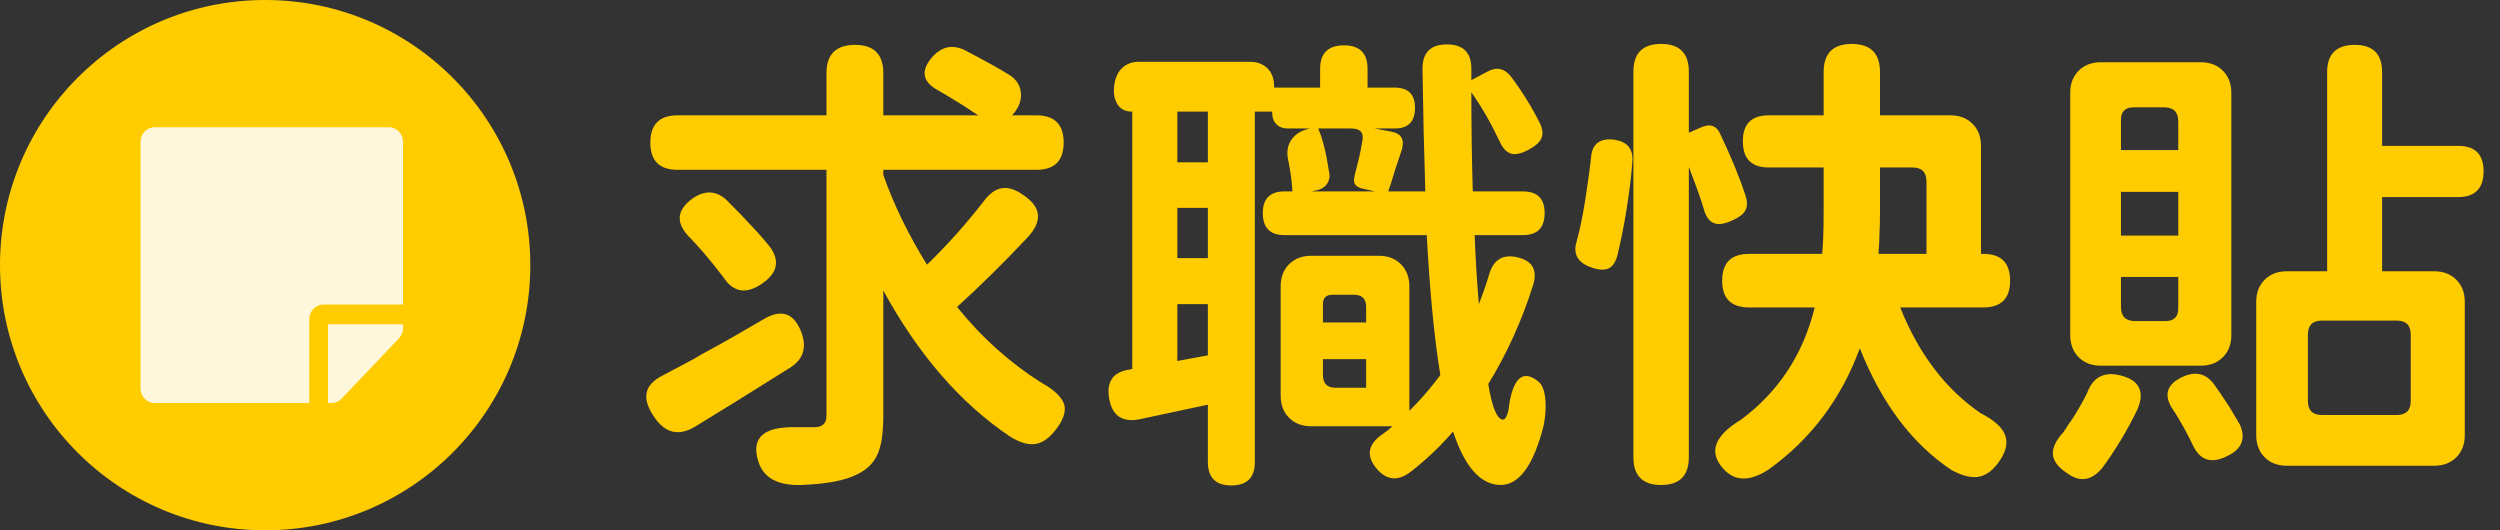<svg width="660" height="140" viewBox="0 0 660 140" fill="none" xmlns="http://www.w3.org/2000/svg">
<rect x="0" y="0" width="660" height="140" fill="#333333" stroke="none"/>
<g clip-path="url(#clip0_13_10)">
<circle cx="70" cy="70" r="70" fill="#FFCC00"/>
<path d="M85.362 80.4H106.4V37.5C106.4 35.339 104.745 33.6 102.688 33.6H40.812C38.755 33.6 37.1 35.339 37.1 37.5V102.5C37.1 104.661 38.755 106.4 40.812 106.4H81.65V84.3C81.65 82.155 83.321 80.4 85.362 80.4ZM105.317 89.338L90.158 105.263C89.462 105.994 88.518 106.4 87.528 106.4H86.6V85.6H106.4V86.591C106.4 87.615 106.013 88.606 105.317 89.338Z" fill="#FFF7DB"/>
<path d="M211.492 128.036C205.292 128.201 201.531 126.135 200.208 121.836C198.224 115.636 201.489 112.619 210.004 112.784C211.657 112.784 213.311 112.784 214.964 112.784C217.113 112.784 218.188 111.792 218.188 109.808V77.32V44.832H178.88C174.085 44.832 171.688 42.435 171.688 37.64C171.688 32.845 174.085 30.448 178.88 30.448H218.188V19.288C218.188 14.328 220.709 11.848 225.752 11.848C230.712 11.848 233.192 14.328 233.192 19.288V30.448H258.24C254.685 28.051 251.172 25.86 247.7 23.876C243.401 21.561 242.947 18.544 246.336 14.824C248.733 12.261 251.503 11.724 254.644 13.212C260.183 16.105 264.192 18.337 266.672 19.908C268.408 21.065 269.359 22.636 269.524 24.62C269.689 26.521 268.987 28.381 267.416 30.2L267.168 30.448H273.616C278.411 30.448 280.808 32.845 280.808 37.64C280.808 42.435 278.411 44.832 273.616 44.832H256.876H233.192V46.196C236.003 54.132 239.847 62.027 244.724 69.88C250.015 64.755 254.975 59.216 259.604 53.264C261.175 51.115 262.828 49.916 264.564 49.668C266.3 49.42 268.243 50.081 270.392 51.652C274.939 54.793 275.228 58.472 271.26 62.688C265.06 69.301 258.86 75.419 252.66 81.04C259.191 89.141 266.672 95.837 275.104 101.128C278.328 102.947 280.271 104.807 280.932 106.708C281.511 108.692 280.684 111.048 278.452 113.776C276.716 115.925 274.897 117.083 272.996 117.248C271.177 117.413 269.069 116.752 266.672 115.264C253.611 106.501 242.451 93.647 233.192 76.7V109.808C233.192 114.272 232.696 117.62 231.704 119.852C230.712 122.167 228.935 123.944 226.372 125.184C223.231 126.837 218.271 127.788 211.492 128.036ZM183.468 112.66C179.169 115.223 175.573 114.355 172.68 110.056C171.027 107.576 170.365 105.509 170.696 103.856C170.944 102.037 172.349 100.467 174.912 99.144C176.648 98.235 179.376 96.788 183.096 94.804C184.584 93.895 185.741 93.233 186.568 92.82C191.28 90.257 196.364 87.364 201.82 84.14C206.449 81.495 209.715 82.735 211.616 87.86C213.021 91.828 212.029 94.887 208.64 97.036C207.152 97.945 204.837 99.392 201.696 101.376C198.637 103.277 196.323 104.724 194.752 105.716C193.264 106.625 191.115 107.948 188.304 109.684C186.155 111.007 184.543 111.999 183.468 112.66ZM201.572 74.592C197.191 77.816 193.636 77.32 190.908 73.104C189.255 70.955 187.973 69.343 187.064 68.268C186.816 67.937 186.403 67.441 185.824 66.78C184.005 64.713 182.641 63.225 181.732 62.316C178.343 58.679 178.715 55.372 182.848 52.396C186.072 50.164 189.048 50.288 191.776 52.768C194.835 55.827 197.067 58.141 198.472 59.712C200.291 61.613 201.944 63.515 203.432 65.416C205.829 68.888 205.209 71.947 201.572 74.592ZM372.568 124.44C369.179 127.085 366.161 126.879 363.516 123.82C360.54 120.348 361.077 117.248 365.128 114.52C366.285 113.693 367.112 113.032 367.608 112.536H346.156C343.759 112.536 341.816 111.792 340.328 110.304C338.84 108.816 338.096 106.873 338.096 104.476V75.584C338.096 73.187 338.84 71.244 340.328 69.756C341.816 68.268 343.759 67.524 346.156 67.524H364.012C366.409 67.524 368.352 68.268 369.84 69.756C371.328 71.244 372.072 73.187 372.072 75.584V108.444C374.8 105.799 377.528 102.657 380.256 99.02C378.685 89.596 377.487 77.279 376.66 62.068H355.084H339.088C335.285 62.068 333.384 60.125 333.384 56.24C333.384 52.437 335.285 50.536 339.088 50.536H341.196C341.113 48.387 340.783 45.824 340.204 42.848C339.625 40.616 339.791 38.756 340.7 37.268C341.609 35.697 343.139 34.623 345.288 34.044L345.908 33.92H339.956C338.716 33.92 337.724 33.548 336.98 32.804C336.236 32.06 335.864 31.068 335.864 29.828V29.456H331.276V78.808V121.96C331.276 126.093 329.209 128.16 325.076 128.16C320.943 128.16 318.876 126.093 318.876 121.96V106.832L300.896 110.676C296.349 111.585 293.663 109.808 292.836 105.344C292.009 100.715 293.869 98.111 298.416 97.532L298.912 97.408V29.456H298.664C297.259 29.456 296.143 28.96 295.316 27.968C294.489 26.893 294.076 25.571 294.076 24C294.076 21.768 294.613 19.949 295.688 18.544C296.928 17.056 298.581 16.312 300.648 16.312H329.912C331.896 16.312 333.467 16.891 334.624 18.048C335.781 19.205 336.36 20.776 336.36 22.76V23.132H348.512V18.172C348.512 14.039 350.62 11.972 354.836 11.972C358.969 11.972 361.036 14.039 361.036 18.172V23.132H368.228C371.783 23.132 373.56 24.909 373.56 28.464C373.56 32.101 371.783 33.92 368.228 33.92H362.896L367.484 34.788C369.964 35.284 370.832 36.855 370.088 39.5C369.675 40.74 369.055 42.6 368.228 45.08C367.484 47.643 366.905 49.461 366.492 50.536H376.288C375.957 40.616 375.709 29.993 375.544 18.668C375.379 14.039 377.528 11.724 381.992 11.724C386.291 11.724 388.44 13.873 388.44 18.172V21.148L392.656 18.916C395.053 17.593 397.12 18.007 398.856 20.156C401.832 24.124 404.395 28.257 406.544 32.556C407.288 34.127 407.412 35.449 406.916 36.524C406.503 37.516 405.469 38.467 403.816 39.376C401.915 40.451 400.344 40.864 399.104 40.616C397.781 40.285 396.707 39.169 395.88 37.268C393.565 32.391 391.085 28.092 388.44 24.372C388.44 33.465 388.564 42.187 388.812 50.536H402.08C405.883 50.536 407.784 52.437 407.784 56.24C407.784 60.125 405.883 62.068 402.08 62.068H389.308C389.556 68.599 389.928 74.675 390.424 80.296C391.747 76.824 392.656 74.179 393.152 72.36C394.309 68.557 396.748 67.069 400.468 67.896C404.601 68.805 406.007 71.327 404.684 75.46C401.708 84.801 397.781 93.44 392.904 101.376C393.896 107.493 395.177 110.635 396.748 110.8C397.327 110.8 397.823 109.973 398.236 108.32C398.649 104.6 399.435 101.996 400.592 100.508C401.997 98.772 403.857 98.855 406.172 100.756C407.247 101.665 407.867 103.443 408.032 106.088C408.115 108.155 407.949 110.221 407.536 112.288C404.891 122.787 401.088 128.036 396.128 128.036C390.837 127.953 386.663 123.241 383.604 113.9C380.463 117.62 376.784 121.133 372.568 124.44ZM352.604 102.368H354.96H360.664V94.804H354.96H349.256V99.02C349.256 101.252 350.372 102.368 352.604 102.368ZM310.816 95.3L318.876 93.812V87.116V80.296H310.816V87.86V95.3ZM349.256 85.132H354.96H360.664V81.04C360.664 78.891 359.589 77.816 357.44 77.816H354.96H351.736C350.083 77.816 349.256 78.643 349.256 80.296V85.132ZM310.816 68.144H318.876V61.572V54.876H310.816V61.572V68.144ZM346.28 50.536H363.02L359.672 49.792C357.853 49.379 357.151 48.345 357.564 46.692C357.647 46.196 357.812 45.493 358.06 44.584C358.391 43.261 358.639 42.269 358.804 41.608C359.052 40.616 359.341 39.128 359.672 37.144C360.085 34.995 359.093 33.92 356.696 33.92H348.016C348.925 36.069 349.669 38.673 350.248 41.732C350.579 43.716 350.827 45.163 350.992 46.072C351.075 46.981 350.827 47.849 350.248 48.676C349.669 49.42 348.884 49.916 347.892 50.164L346.28 50.536ZM310.816 42.848H318.876V36.152V29.456H310.816V36.152V42.848ZM466.932 123.944C461.972 127.168 458.004 127.127 455.028 123.82C450.977 119.439 452.507 115.099 459.616 110.8C469.536 103.443 476.025 93.564 479.084 81.164H461.724C457.012 81.164 454.656 78.808 454.656 74.096C454.656 69.384 457.012 67.028 461.724 67.028H481.068C481.316 64.465 481.44 60.663 481.44 55.62V44.212H466.932C462.385 44.212 460.112 41.897 460.112 37.268C460.112 32.721 462.385 30.448 466.932 30.448H481.44V19.04C481.44 14.08 483.92 11.6 488.88 11.6C493.84 11.6 496.32 14.08 496.32 19.04V30.448H514.92C517.317 30.448 519.26 31.192 520.748 32.68C522.236 34.168 522.98 36.111 522.98 38.508V48.8V67.028H523.6C528.312 67.028 530.668 69.384 530.668 74.096C530.668 78.808 528.312 81.164 523.6 81.164H516.16H501.652C506.529 93.399 513.597 102.699 522.856 109.064C526.411 110.883 528.56 112.784 529.304 114.768C530.213 117 529.552 119.563 527.32 122.456C525.667 124.605 523.848 125.763 521.864 125.928C519.963 126.093 517.731 125.473 515.168 124.068C504.835 117.207 496.775 106.501 490.988 91.952C486.111 105.261 478.092 115.925 466.932 123.944ZM438.536 128.036C433.659 128.036 431.22 125.597 431.22 120.72V69.88V18.916C431.22 14.039 433.659 11.6 438.536 11.6C443.413 11.6 445.852 14.039 445.852 18.916V35.036L449.572 33.424C451.639 32.68 453.127 33.259 454.036 35.16C457.012 41.36 459.285 46.899 460.856 51.776C461.352 53.347 461.311 54.628 460.732 55.62C460.236 56.529 459.161 57.356 457.508 58.1C455.441 59.092 453.829 59.381 452.672 58.968C451.349 58.555 450.399 57.315 449.82 55.248C449.159 52.933 447.836 49.213 445.852 44.088V86.124V120.72C445.852 125.597 443.413 128.036 438.536 128.036ZM424.648 70.872C423.573 71.368 422.085 71.285 420.184 70.624C416.547 69.384 415.224 67.111 416.216 63.804C417.043 60.828 417.787 57.273 418.448 53.14C419.275 47.849 419.812 43.923 420.06 41.36C420.391 37.888 422.457 36.4 426.26 36.896C429.484 37.392 431.055 39.169 430.972 42.228C430.724 46.031 430.187 50.495 429.36 55.62C428.781 59.257 427.996 63.184 427.004 67.4C426.508 69.219 425.723 70.376 424.648 70.872ZM495.948 67.028H508.596V55.62V47.932C508.596 45.452 507.356 44.212 504.876 44.212H496.32V55.62C496.32 58.1 496.279 60.001 496.196 61.324C496.196 62.481 496.113 64.259 495.948 66.656V67.028ZM550.508 126.424C549.02 126.672 547.367 126.135 545.548 124.812C543.233 123.241 542.035 121.588 541.952 119.852C541.869 118.116 542.82 116.173 544.804 114.024C545.135 113.528 545.589 112.825 546.168 111.916C546.829 111.007 547.284 110.345 547.532 109.932C549.02 107.535 550.177 105.468 551.004 103.732C552.575 99.516 555.551 97.987 559.932 99.144C564.727 100.384 566.215 103.277 564.396 107.824C563.156 110.469 561.668 113.239 559.932 116.132C558.113 119.108 556.46 121.588 554.972 123.572C553.484 125.308 551.996 126.259 550.508 126.424ZM588.08 120.348C583.781 122.58 580.681 121.547 578.78 117.248C578.367 116.339 577.664 114.975 576.672 113.156C575.597 111.172 574.605 109.519 573.696 108.196C571.051 104.311 571.96 101.376 576.424 99.392C579.648 97.987 582.293 98.607 584.36 101.252C585.352 102.575 586.757 104.641 588.576 107.452C589.237 108.527 590.147 110.056 591.304 112.04C592.957 115.76 591.883 118.529 588.08 120.348ZM603.704 122.952C601.307 122.952 599.364 122.208 597.876 120.72C596.388 119.232 595.644 117.289 595.644 114.892V79.676C595.644 77.279 596.388 75.336 597.876 73.848C599.364 72.36 601.307 71.616 603.704 71.616H614.368V41.732V19.04C614.368 14.245 616.807 11.848 621.684 11.848C626.479 11.848 628.876 14.245 628.876 19.04V38.508H648.964C653.428 38.508 655.66 40.74 655.66 45.204C655.66 49.751 653.428 52.024 648.964 52.024H628.876V71.616H642.64C645.037 71.616 646.98 72.36 648.468 73.848C649.956 75.336 650.7 77.279 650.7 79.676V114.892C650.7 117.289 649.956 119.232 648.468 120.72C646.98 122.208 645.037 122.952 642.64 122.952H622.8H603.704ZM613.004 109.56H622.8H632.72C635.2 109.56 636.44 108.32 636.44 105.84V88.356C636.44 85.876 635.2 84.636 632.72 84.636H622.8H613.004C610.524 84.636 609.284 85.876 609.284 88.356V105.84C609.284 108.32 610.524 109.56 613.004 109.56ZM554.6 96.54C552.203 96.54 550.26 95.796 548.772 94.308C547.284 92.82 546.54 90.877 546.54 88.48V24.496C546.54 22.099 547.284 20.156 548.772 18.668C550.26 17.18 552.203 16.436 554.6 16.436H581.012C583.409 16.436 585.352 17.18 586.84 18.668C588.328 20.156 589.072 22.099 589.072 24.496V56.488V88.48C589.072 90.877 588.328 92.82 586.84 94.308C585.352 95.796 583.409 96.54 581.012 96.54H567.744H554.6ZM563.652 84.76H567.496H571.712C573.944 84.76 575.06 83.644 575.06 81.412V73.104H567.372H559.932V81.04C559.932 83.52 561.172 84.76 563.652 84.76ZM559.932 62.192H567.496H575.06V50.66H567.372H559.932V62.192ZM559.932 39.624H567.496H575.06V32.06C575.06 29.58 573.82 28.34 571.34 28.34H567.372H563.28C561.048 28.34 559.932 29.456 559.932 31.688V39.624Z" fill="#FFCC00"/>
</g>
<defs>
<clipPath id="clip0_13_10">
<rect width="660" height="140" fill="white"/>
</clipPath>
</defs>
</svg>
